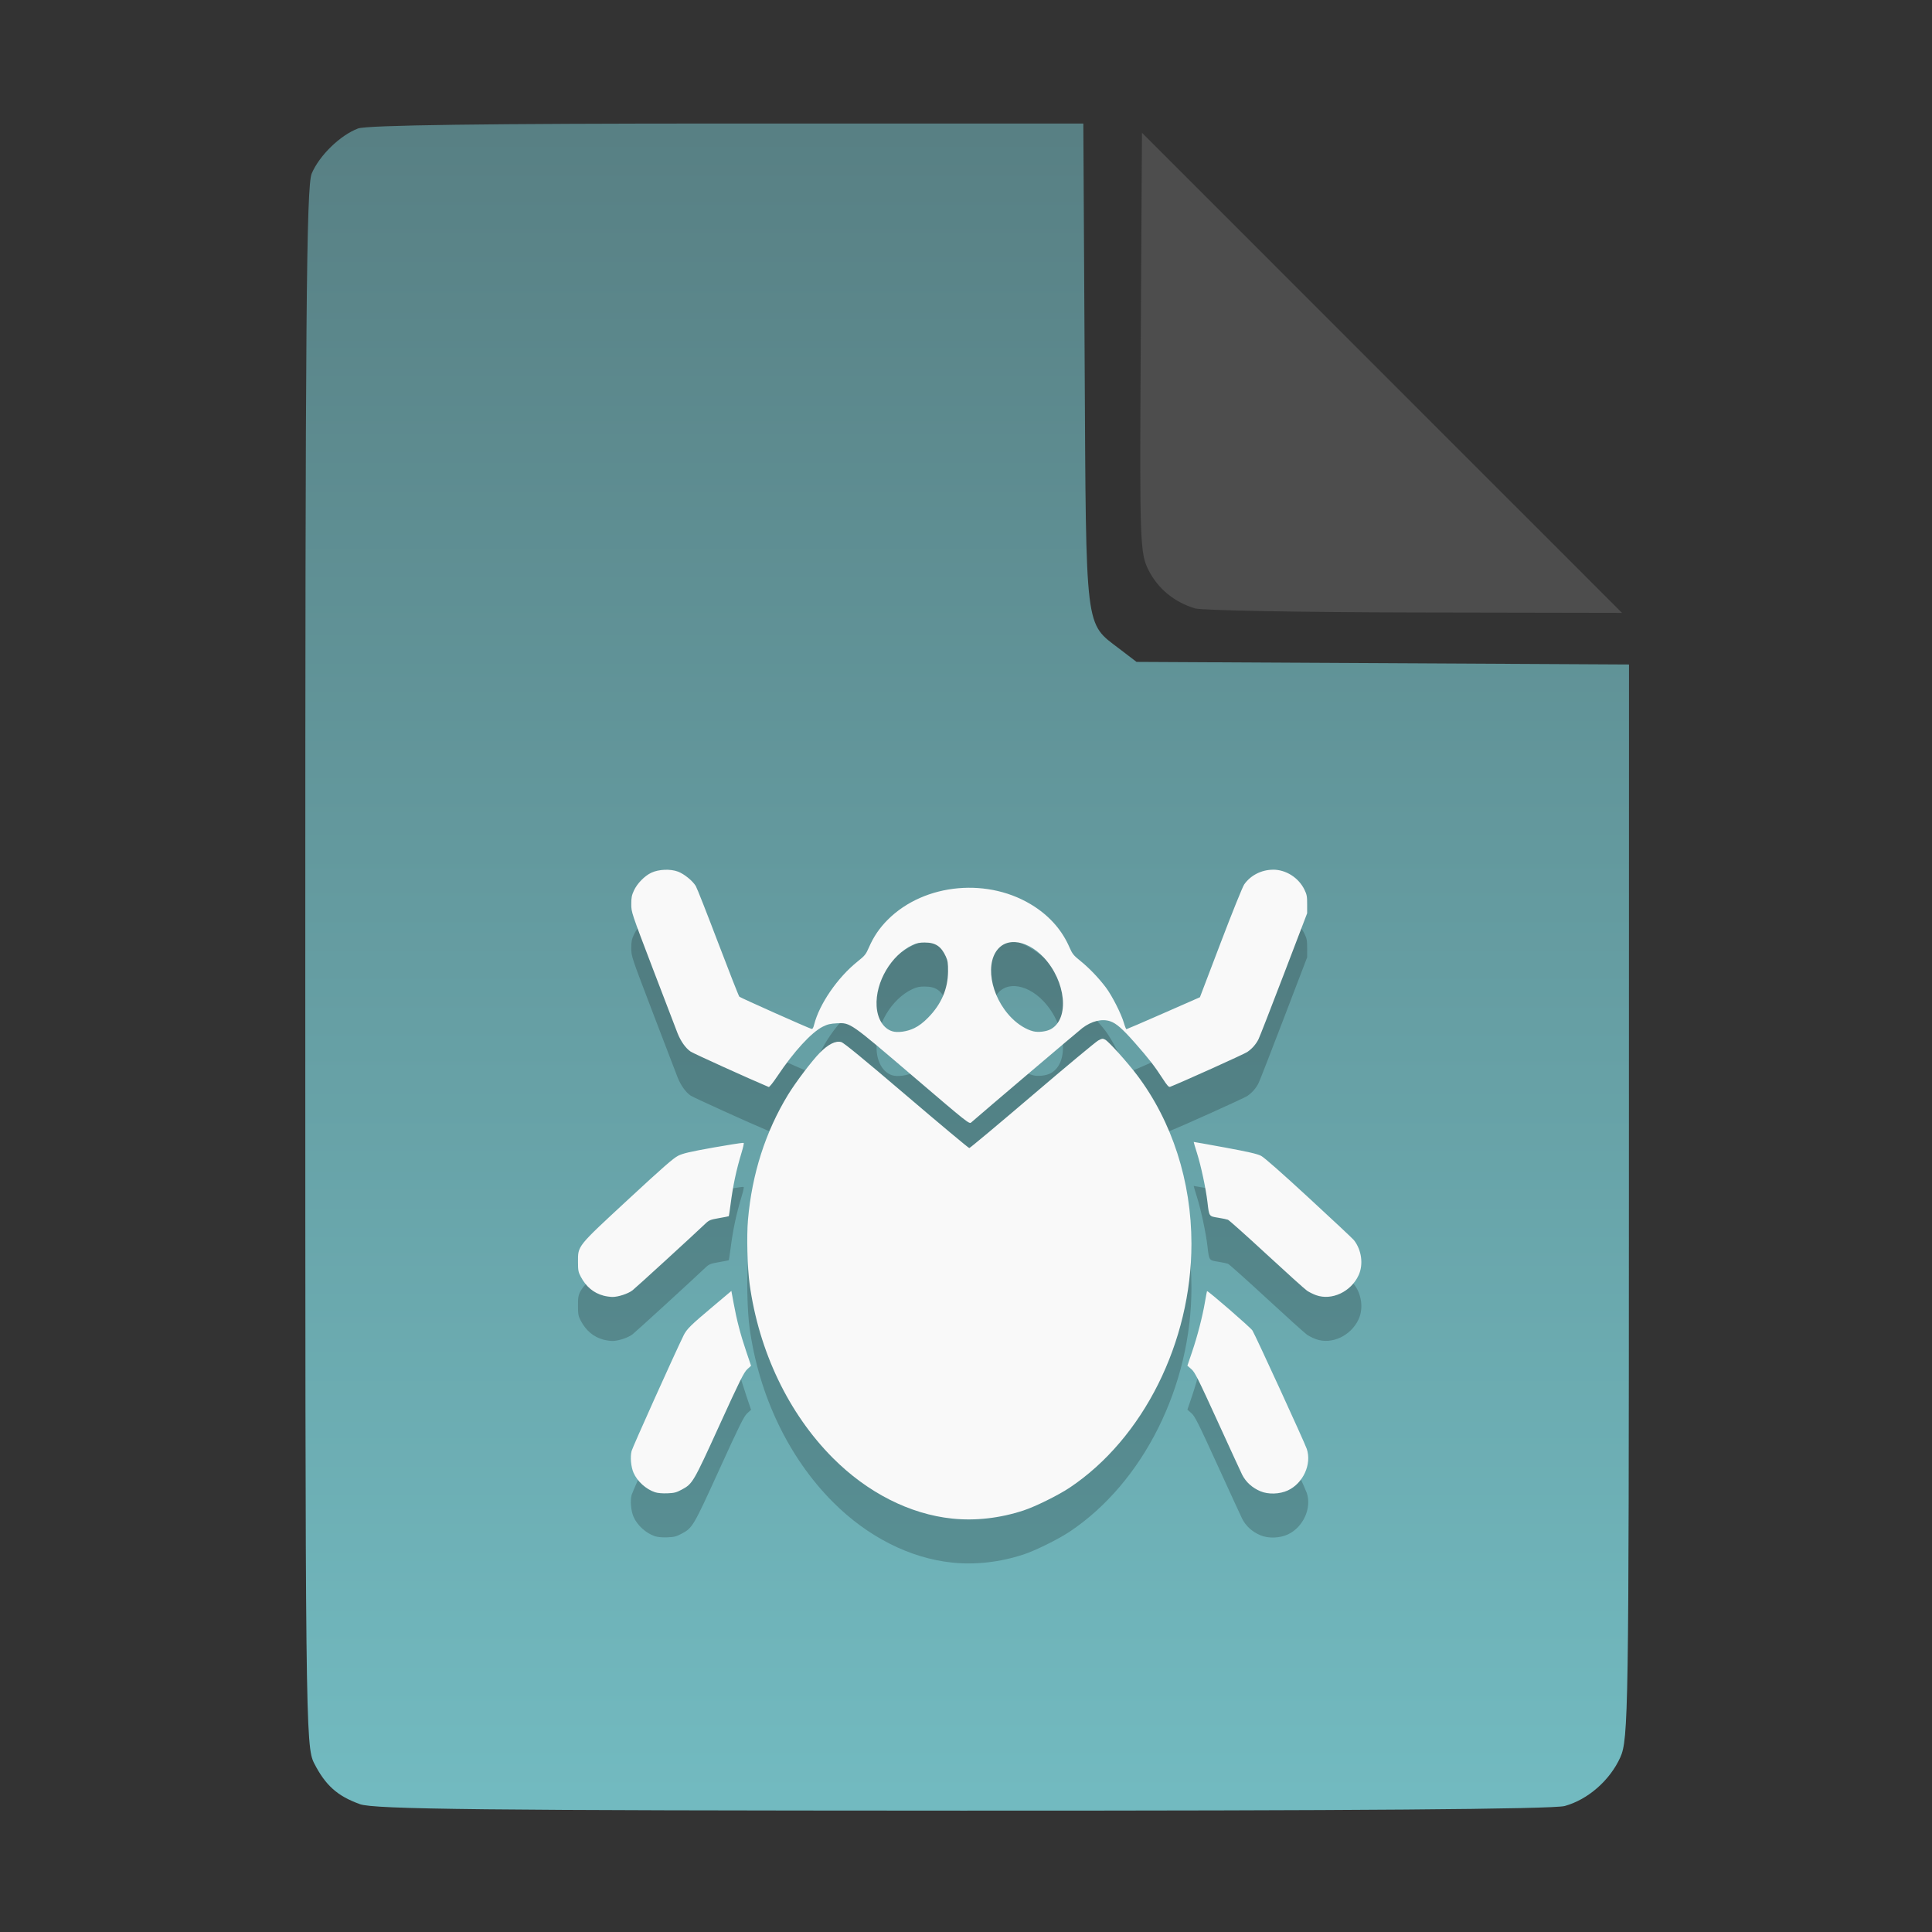<?xml version="1.0" encoding="UTF-8" standalone="no"?>
<svg
   width="64"
   height="64"
   version="1.1"
   id="svg33319"
   sodipodi:docname="application-acad.svg"
   inkscape:version="1.3.2 (091e20ef0f, 2023-11-25)"
   xmlns:inkscape="http://www.inkscape.org/namespaces/inkscape"
   xmlns:sodipodi="http://sodipodi.sourceforge.net/DTD/sodipodi-0.dtd"
   xmlns:xlink="http://www.w3.org/1999/xlink"
   xmlns="http://www.w3.org/2000/svg"
   xmlns:svg="http://www.w3.org/2000/svg">
  <rect width="100%" height="100%" fill="#333333" stroke="none"/>
  <defs
     id="defs33323">
    <inkscape:path-effect
       effect="powerclip"
       id="path-effect865"
       is_visible="true"
       lpeversion="1"
       inverse="true"
       flatten="false"
       hide_clip="false"
       message="Use fill-rule evenodd on &lt;b&gt;fill and stroke&lt;/b&gt; dialog if no flatten result after convert clip to paths." />
    <clipPath
       clipPathUnits="userSpaceOnUse"
       id="clipPath861">
      <path
         style="display:block;fill:#4d4d4d"
         d="M 54,22 36,4 V 19.188 C 36,20.747 37.255,22 38.812,22 Z"
         id="path863" />
    </clipPath>
    <linearGradient
       id="linearGradient5"
       inkscape:collect="always">
      <stop
         style="stop-color:#588084;stop-opacity:1;"
         offset="0"
         id="stop5" />
      <stop
         style="stop-color:#72bac0;stop-opacity:1;"
         offset="1"
         id="stop6" />
    </linearGradient>
    <linearGradient
       inkscape:collect="always"
       xlink:href="#linearGradient5"
       id="linearGradient7"
       x1="27.407"
       y1="4.397"
       x2="27.407"
       y2="59.519"
       gradientUnits="userSpaceOnUse" />
  </defs>
  <sodipodi:namedview
     id="namedview33321"
     pagecolor="#f5f7fa"
     bordercolor="#111111"
     borderopacity="1"
     inkscape:showpageshadow="0"
     inkscape:pageopacity="0"
     inkscape:pagecheckerboard="1"
     inkscape:deskcolor="#d1d1d1"
     showgrid="false"
     inkscape:zoom="6.4765626"
     inkscape:cx="32.424607"
     inkscape:cy="44.082026"
     inkscape:window-width="1489"
     inkscape:window-height="738"
     inkscape:window-x="82"
     inkscape:window-y="220"
     inkscape:window-maximized="0"
     inkscape:current-layer="svg33319" />
  <path
     style="fill:url(#linearGradient7);stroke:none;stroke-width:0.154"
     d="M 11.917,59.762 C 11.179,59.499 10.779,59.14 10.406,58.409 10.122,57.854 10.113,57.048 10.113,32.04 c 0,-21.561 0.035,-25.878 0.213,-26.293 0.257,-0.601 0.943,-1.267 1.534,-1.491 0.293,-0.111 4.272,-0.164 12.231,-0.164 h 11.796 l 0.044,7.99 c 0.049,8.921 0.002,8.534 1.151,9.411 l 0.567,0.433 8.157,0.043 8.157,0.043 -0.003,17.791 c -0.003,16.927 -0.017,17.821 -0.287,18.415 -0.346,0.761 -1.07,1.395 -1.838,1.608 -0.381,0.106 -7.078,0.157 -19.952,0.154 -15.942,-0.005 -19.482,-0.043 -19.967,-0.216 z"
     id="path3" />
  <path
     id="path7-9"
     style="opacity:0.2;fill:#000000;stroke:none;stroke-width:0.066;stroke-opacity:1"
     d="m 42.177,30.268 c -0.385,0 -0.747,0.183 -0.96,0.486 -0.054,0.077 -0.393,0.916 -0.782,1.938 l -0.686,1.801 -1.205,0.529 c -0.662,0.291 -1.216,0.529 -1.229,0.529 -0.014,-2.7e-5 -0.052,-0.093 -0.085,-0.208 -0.087,-0.302 -0.393,-0.903 -0.595,-1.172 -0.243,-0.322 -0.557,-0.649 -0.851,-0.886 -0.221,-0.178 -0.262,-0.228 -0.358,-0.449 -0.236,-0.542 -0.621,-0.992 -1.151,-1.341 -1.493,-0.984 -3.644,-0.793 -4.868,0.431 -0.271,0.271 -0.469,0.562 -0.623,0.917 -0.101,0.232 -0.134,0.273 -0.377,0.467 -0.661,0.529 -1.266,1.409 -1.438,2.091 -0.029,0.116 -0.052,0.15 -0.092,0.138 -0.127,-0.037 -2.35,-1.029 -2.385,-1.064 -0.021,-0.021 -0.339,-0.83 -0.707,-1.798 -0.368,-0.968 -0.699,-1.809 -0.736,-1.868 -0.109,-0.177 -0.386,-0.401 -0.588,-0.477 -0.253,-0.096 -0.643,-0.079 -0.887,0.037 -0.223,0.106 -0.466,0.355 -0.574,0.588 -0.073,0.157 -0.089,0.237 -0.088,0.457 0.001,0.265 0.003,0.271 0.724,2.16 0.398,1.042 0.762,1.991 0.808,2.109 0.105,0.266 0.266,0.494 0.432,0.609 0.091,0.063 1.964,0.912 2.589,1.174 0.021,0.009 0.15,-0.153 0.288,-0.36 0.542,-0.812 1.126,-1.45 1.504,-1.639 0.158,-0.079 0.25,-0.1 0.473,-0.111 0.441,-0.021 0.428,-0.03 2.531,1.768 1.803,1.541 1.846,1.574 1.911,1.517 0.313,-0.277 3.55,-3.026 3.682,-3.127 0.306,-0.233 0.651,-0.317 0.923,-0.225 0.201,0.068 0.403,0.245 0.817,0.714 0.461,0.523 0.66,0.78 0.925,1.191 0.144,0.223 0.199,0.283 0.242,0.266 0.334,-0.127 2.45,-1.081 2.553,-1.151 0.16,-0.108 0.289,-0.255 0.375,-0.424 0.034,-0.066 0.411,-1.031 0.837,-2.146 l 0.775,-2.028 V 31.414 c 5.46e-4,-0.261 -0.01,-0.323 -0.091,-0.488 -0.193,-0.393 -0.609,-0.659 -1.035,-0.659 z m -8.555,2.398 c 0.307,0.015 0.657,0.192 0.953,0.509 0.736,0.788 0.86,2.024 0.239,2.373 -0.146,0.082 -0.418,0.116 -0.587,0.073 -0.232,-0.059 -0.496,-0.221 -0.709,-0.435 -0.726,-0.726 -0.917,-1.91 -0.381,-2.367 0.133,-0.113 0.301,-0.162 0.486,-0.153 z m -2.978,0.015 c 0.346,7.15e-4 0.534,0.127 0.687,0.461 0.064,0.14 0.076,0.219 0.074,0.498 -0.005,0.579 -0.223,1.085 -0.661,1.53 -0.16,0.163 -0.303,0.271 -0.456,0.346 -0.238,0.116 -0.555,0.161 -0.735,0.103 -0.293,-0.094 -0.49,-0.414 -0.514,-0.833 -0.046,-0.792 0.485,-1.695 1.189,-2.022 0.142,-0.066 0.235,-0.085 0.415,-0.084 z m 5.865,3.19 c -0.031,0.004 -0.067,0.022 -0.13,0.055 -0.076,0.041 -1.059,0.858 -2.183,1.818 -1.124,0.959 -2.064,1.745 -2.087,1.745 -0.024,0 -0.96,-0.782 -2.079,-1.737 -1.445,-1.233 -2.072,-1.746 -2.16,-1.773 -0.183,-0.055 -0.431,0.069 -0.712,0.353 -0.263,0.267 -0.807,0.985 -1.056,1.395 -0.745,1.224 -1.192,2.619 -1.324,4.137 -0.047,0.54 -0.021,1.581 0.053,2.122 0.307,2.237 1.291,4.295 2.756,5.767 1.145,1.15 2.55,1.864 3.956,2.01 0.768,0.08 1.578,-0.012 2.36,-0.268 0.394,-0.129 1.154,-0.505 1.528,-0.754 2.442,-1.63 4.037,-4.823 4.037,-8.08 0,-2.066 -0.639,-4.049 -1.8,-5.588 -0.322,-0.427 -0.941,-1.114 -1.056,-1.174 -0.042,-0.022 -0.069,-0.032 -0.1,-0.029 z m 3.034,3.416 c -0.004,0.003 0.044,0.163 0.105,0.356 0.135,0.425 0.298,1.186 0.351,1.64 0.056,0.477 0.047,0.464 0.353,0.513 0.143,0.023 0.289,0.054 0.326,0.068 0.037,0.014 0.614,0.529 1.281,1.145 0.667,0.616 1.269,1.159 1.339,1.206 0.07,0.047 0.204,0.114 0.299,0.148 0.522,0.186 1.158,-0.114 1.41,-0.664 0.163,-0.356 0.098,-0.837 -0.157,-1.16 -0.037,-0.047 -0.706,-0.675 -1.488,-1.395 -0.918,-0.847 -1.48,-1.341 -1.587,-1.397 -0.126,-0.065 -0.415,-0.132 -1.196,-0.276 -0.567,-0.104 -1.033,-0.187 -1.037,-0.185 z m -14.931,0.03 c -0.101,0.007 -0.502,0.07 -0.97,0.153 -0.779,0.139 -1.012,0.193 -1.172,0.271 -0.158,0.077 -0.5,0.376 -1.661,1.451 -1.706,1.58 -1.662,1.526 -1.662,2.068 1.43e-4,0.28 0.01,0.335 0.091,0.489 0.175,0.332 0.424,0.54 0.753,0.629 0.084,0.023 0.215,0.041 0.291,0.043 0.189,0.003 0.519,-0.104 0.669,-0.218 0.104,-0.079 1.997,-1.811 2.417,-2.211 0.122,-0.116 0.164,-0.132 0.449,-0.182 0.173,-0.03 0.318,-0.059 0.324,-0.063 0.006,-0.004 0.032,-0.176 0.059,-0.384 0.083,-0.643 0.19,-1.145 0.368,-1.732 0.049,-0.16 0.079,-0.3 0.068,-0.311 -0.001,-0.001 -0.01,-0.002 -0.024,-0.001 z m -0.384,4.905 -0.596,0.502 c -0.757,0.636 -0.885,0.763 -0.988,0.973 -0.302,0.616 -1.691,3.704 -1.722,3.828 -0.05,0.198 -0.021,0.524 0.065,0.721 0.124,0.285 0.415,0.547 0.714,0.645 0.084,0.028 0.243,0.041 0.405,0.035 0.227,-0.009 0.296,-0.025 0.475,-0.121 0.363,-0.194 0.384,-0.23 1.252,-2.135 0.68,-1.492 0.811,-1.753 0.92,-1.853 l 0.127,-0.116 -0.163,-0.482 c -0.187,-0.551 -0.315,-1.043 -0.417,-1.604 z m 15.756,0.007 c -0.005,0.006 -0.035,0.168 -0.068,0.36 -0.083,0.487 -0.251,1.135 -0.43,1.662 l -0.152,0.447 0.133,0.116 c 0.117,0.103 0.219,0.308 0.879,1.753 0.411,0.9 0.772,1.685 0.803,1.745 0.125,0.244 0.333,0.431 0.604,0.546 0.262,0.11 0.638,0.098 0.909,-0.028 0.507,-0.236 0.796,-0.869 0.627,-1.374 -0.072,-0.215 -1.717,-3.798 -1.801,-3.925 -0.07,-0.105 -1.483,-1.33 -1.503,-1.303 z" />
  <path
     id="path7"
     style="fill:#f9f9f9;stroke:none;stroke-width:0.066;stroke-opacity:1"
     d="m 42.177,28.81 c -0.385,0 -0.747,0.183 -0.96,0.486 -0.054,0.077 -0.393,0.916 -0.782,1.938 l -0.686,1.801 -1.205,0.529 c -0.662,0.291 -1.216,0.529 -1.229,0.529 -0.014,-2.7e-5 -0.052,-0.093 -0.085,-0.208 -0.087,-0.302 -0.393,-0.903 -0.595,-1.172 -0.243,-0.322 -0.557,-0.649 -0.851,-0.886 -0.221,-0.178 -0.262,-0.228 -0.358,-0.449 -0.236,-0.542 -0.621,-0.992 -1.151,-1.341 -1.493,-0.984 -3.644,-0.793 -4.868,0.431 -0.271,0.271 -0.469,0.562 -0.623,0.917 -0.101,0.232 -0.134,0.273 -0.377,0.467 -0.661,0.529 -1.266,1.409 -1.438,2.091 -0.029,0.116 -0.052,0.15 -0.092,0.138 -0.127,-0.037 -2.35,-1.029 -2.385,-1.064 -0.021,-0.021 -0.339,-0.83 -0.707,-1.798 -0.368,-0.968 -0.699,-1.809 -0.736,-1.868 -0.109,-0.177 -0.386,-0.401 -0.588,-0.477 -0.253,-0.096 -0.643,-0.079 -0.887,0.037 -0.223,0.106 -0.466,0.355 -0.574,0.588 -0.073,0.157 -0.089,0.237 -0.088,0.457 0.001,0.265 0.003,0.271 0.724,2.16 0.398,1.042 0.762,1.991 0.808,2.109 0.105,0.266 0.266,0.494 0.432,0.609 0.091,0.063 1.964,0.912 2.589,1.174 0.021,0.009 0.15,-0.153 0.288,-0.36 0.542,-0.812 1.126,-1.45 1.504,-1.639 0.158,-0.079 0.25,-0.1 0.473,-0.111 0.441,-0.021 0.428,-0.03 2.531,1.768 1.803,1.541 1.846,1.574 1.911,1.517 0.313,-0.277 3.55,-3.026 3.682,-3.127 0.306,-0.233 0.651,-0.317 0.923,-0.225 0.201,0.068 0.403,0.245 0.817,0.714 0.461,0.523 0.66,0.78 0.925,1.191 0.144,0.223 0.199,0.283 0.242,0.266 0.334,-0.127 2.45,-1.081 2.553,-1.151 0.16,-0.108 0.289,-0.255 0.375,-0.424 0.034,-0.066 0.411,-1.031 0.837,-2.146 l 0.775,-2.028 V 29.956 c 5.46e-4,-0.261 -0.01,-0.323 -0.091,-0.488 -0.193,-0.393 -0.609,-0.659 -1.035,-0.659 z m -8.555,2.398 c 0.307,0.015 0.657,0.192 0.953,0.509 0.736,0.788 0.86,2.024 0.239,2.373 -0.146,0.082 -0.418,0.116 -0.587,0.073 -0.232,-0.059 -0.496,-0.221 -0.709,-0.435 -0.726,-0.726 -0.917,-1.91 -0.381,-2.367 0.133,-0.113 0.301,-0.162 0.486,-0.153 z m -2.978,0.015 c 0.346,7.15e-4 0.534,0.127 0.687,0.461 0.064,0.14 0.076,0.219 0.074,0.498 -0.005,0.579 -0.223,1.085 -0.661,1.53 -0.16,0.163 -0.303,0.271 -0.456,0.346 -0.238,0.116 -0.555,0.161 -0.735,0.103 -0.293,-0.094 -0.49,-0.414 -0.514,-0.833 -0.046,-0.792 0.485,-1.695 1.189,-2.022 0.142,-0.066 0.235,-0.085 0.415,-0.084 z m 5.865,3.19 c -0.031,0.004 -0.067,0.022 -0.13,0.055 -0.076,0.041 -1.059,0.858 -2.183,1.818 -1.124,0.959 -2.064,1.745 -2.087,1.745 -0.024,0 -0.96,-0.782 -2.079,-1.737 -1.445,-1.233 -2.072,-1.746 -2.16,-1.773 -0.183,-0.055 -0.431,0.069 -0.712,0.353 -0.263,0.267 -0.807,0.985 -1.056,1.395 -0.745,1.224 -1.192,2.619 -1.324,4.137 -0.047,0.54 -0.021,1.581 0.053,2.122 0.307,2.237 1.291,4.295 2.756,5.767 1.145,1.15 2.55,1.864 3.956,2.01 0.768,0.08 1.578,-0.012 2.36,-0.268 0.394,-0.129 1.154,-0.505 1.528,-0.754 2.442,-1.63 4.037,-4.823 4.037,-8.08 0,-2.066 -0.639,-4.049 -1.8,-5.588 -0.322,-0.427 -0.941,-1.114 -1.056,-1.174 -0.042,-0.022 -0.069,-0.032 -0.1,-0.029 z m 3.034,3.416 c -0.004,0.003 0.044,0.163 0.105,0.356 0.135,0.425 0.298,1.186 0.351,1.64 0.056,0.477 0.047,0.464 0.353,0.513 0.143,0.023 0.289,0.054 0.326,0.068 0.037,0.014 0.614,0.529 1.281,1.145 0.667,0.616 1.269,1.159 1.339,1.206 0.07,0.047 0.204,0.114 0.299,0.148 0.522,0.186 1.158,-0.114 1.41,-0.664 0.163,-0.356 0.098,-0.837 -0.157,-1.16 -0.037,-0.047 -0.706,-0.675 -1.488,-1.395 -0.918,-0.847 -1.48,-1.341 -1.587,-1.397 -0.126,-0.065 -0.415,-0.132 -1.196,-0.276 -0.567,-0.104 -1.033,-0.187 -1.037,-0.185 z m -14.931,0.03 c -0.101,0.007 -0.502,0.07 -0.97,0.153 -0.779,0.139 -1.012,0.193 -1.172,0.271 -0.158,0.077 -0.5,0.376 -1.661,1.451 -1.706,1.58 -1.662,1.526 -1.662,2.068 1.43e-4,0.28 0.01,0.335 0.091,0.489 0.175,0.332 0.424,0.54 0.753,0.629 0.084,0.023 0.215,0.041 0.291,0.043 0.189,0.003 0.519,-0.104 0.669,-0.218 0.104,-0.079 1.997,-1.811 2.417,-2.211 0.122,-0.116 0.164,-0.132 0.449,-0.182 0.173,-0.03 0.318,-0.059 0.324,-0.063 0.006,-0.004 0.032,-0.176 0.059,-0.384 0.083,-0.643 0.19,-1.145 0.368,-1.732 0.049,-0.16 0.079,-0.3 0.068,-0.311 -0.001,-0.001 -0.01,-0.002 -0.024,-0.001 z m -0.384,4.905 -0.596,0.502 c -0.757,0.636 -0.885,0.763 -0.988,0.973 -0.302,0.616 -1.691,3.704 -1.722,3.828 -0.05,0.198 -0.021,0.524 0.065,0.721 0.124,0.285 0.415,0.547 0.714,0.645 0.084,0.028 0.243,0.041 0.405,0.035 0.227,-0.009 0.296,-0.025 0.475,-0.121 0.363,-0.194 0.384,-0.23 1.252,-2.135 0.68,-1.492 0.811,-1.753 0.92,-1.853 l 0.127,-0.116 -0.163,-0.482 c -0.187,-0.551 -0.315,-1.043 -0.417,-1.604 z m 15.756,0.007 c -0.005,0.006 -0.035,0.168 -0.068,0.36 -0.083,0.487 -0.251,1.135 -0.43,1.662 l -0.152,0.447 0.133,0.116 c 0.117,0.103 0.219,0.308 0.879,1.753 0.411,0.9 0.772,1.685 0.803,1.745 0.125,0.244 0.333,0.431 0.604,0.546 0.262,0.11 0.638,0.098 0.909,-0.028 0.507,-0.236 0.796,-0.869 0.627,-1.374 -0.072,-0.215 -1.717,-3.798 -1.801,-3.925 -0.07,-0.105 -1.483,-1.33 -1.503,-1.303 z" />
  <g
     aria-label="LOG"
     id="text1753"
     style="font-size:2.822px;line-height:0;font-family:Cantarell;-inkscape-font-specification:Cantarell;letter-spacing:0.206px;fill:none;stroke:#f5f7fa;stroke-width:0.265"
     transform="matrix(3.78,0,0,3.78,-5.935,4.236)" />
  <path
     style="fill:#4d4d4d;stroke:none;stroke-width:0.154;fill-opacity:1"
     d="m 39.591,20.156 c -0.69,-0.209 -1.229,-0.651 -1.541,-1.263 -0.288,-0.564 -0.3,-0.908 -0.261,-7.543 l 0.04,-6.952 7.951,7.952 7.951,7.952 -6.87,-0.013 c -3.779,-0.007 -7.05,-0.068 -7.27,-0.134 z"
     id="path4" />
</svg>
